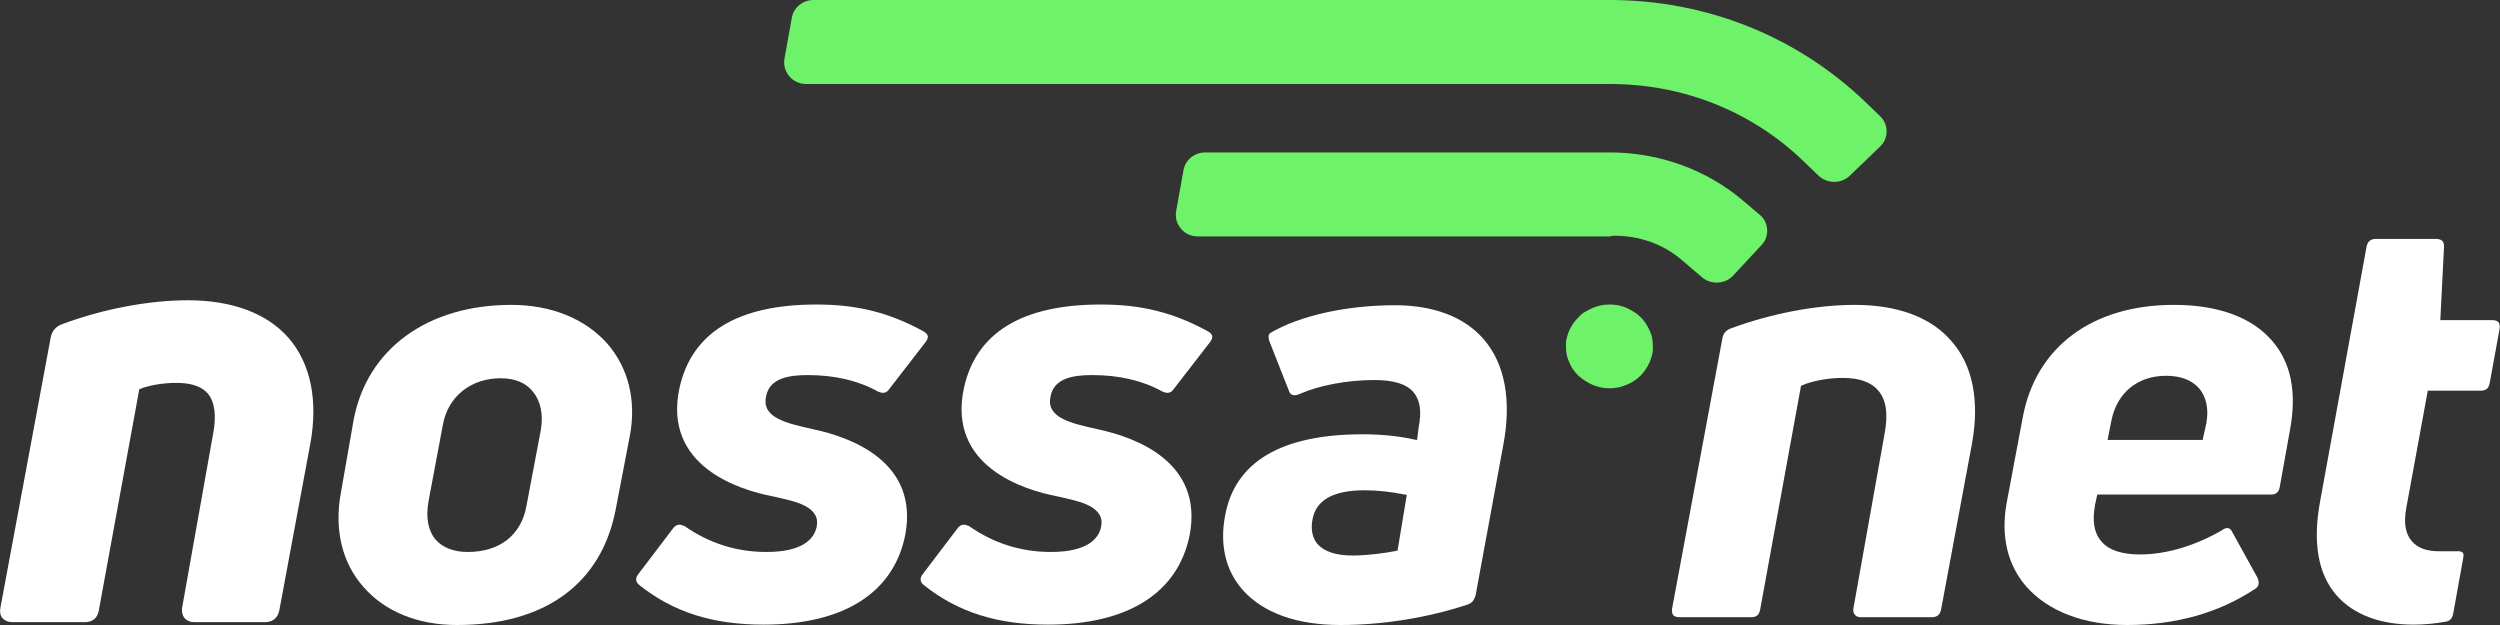 <svg width="160" height="40" viewBox="0 0 160 40" fill="none" xmlns="http://www.w3.org/2000/svg">
<rect x="0" y="0" width="160" height="40" fill="#333333" stroke="none"/>
<path d="M16.955 39.818H12.427C12.191 39.818 11.979 39.728 11.838 39.592C11.696 39.433 11.625 39.206 11.649 38.934L13.63 27.816C13.866 26.614 13.748 25.729 13.3 25.184C12.899 24.73 12.239 24.504 11.295 24.504C10.423 24.504 9.503 24.662 8.914 24.912L6.32 39.092C6.225 39.569 5.919 39.818 5.424 39.818H0.802C0.519 39.818 0.306 39.728 0.165 39.569C0.023 39.41 -0.024 39.183 0.023 38.911L3.254 21.554C3.348 21.168 3.561 20.919 3.938 20.76C6.603 19.762 9.55 19.217 12.026 19.217C14.856 19.217 17.096 20.057 18.464 21.622C19.879 23.256 20.374 25.615 19.855 28.429L17.875 39.07C17.78 39.546 17.45 39.818 16.955 39.818Z" fill="white"/>
<path d="M32.731 19.512C27.355 19.512 23.511 22.326 22.638 26.841L21.813 31.56C21.388 33.874 21.884 36.007 23.251 37.55C24.619 39.138 26.741 40 29.241 40C34.877 40 38.485 37.368 39.405 32.603L40.324 27.816C40.725 25.593 40.206 23.528 38.862 21.985C37.447 20.397 35.278 19.512 32.731 19.512ZM29.925 35.326C29.052 35.326 28.345 35.054 27.897 34.555C27.402 33.987 27.237 33.125 27.425 32.082L28.345 27.181C28.675 25.366 30.137 24.209 32.047 24.209C32.92 24.209 33.627 24.481 34.075 25.026C34.594 25.638 34.783 26.5 34.617 27.499L33.698 32.354C33.368 34.237 32 35.326 29.925 35.326Z" fill="white"/>
<path d="M43.484 33.579C43.343 33.579 43.201 33.647 43.083 33.806L40.843 36.755C40.702 36.937 40.607 37.209 40.937 37.459C43.107 39.183 45.63 39.977 48.861 39.977C54.002 39.977 57.209 37.935 57.94 34.214C58.788 29.631 54.615 28.02 52.068 27.476C50.346 27.09 48.743 26.75 49.026 25.389C49.238 24.163 50.559 24.005 51.714 24.005C53.435 24.005 54.945 24.368 56.171 25.048C56.501 25.207 56.737 25.162 56.902 24.912L59.236 21.895C59.307 21.804 59.402 21.645 59.378 21.509C59.355 21.395 59.26 21.305 59.119 21.214C56.926 20.011 54.874 19.489 52.256 19.489C47.21 19.489 44.262 21.282 43.484 24.844C42.423 29.835 47.304 31.356 49.45 31.764C50.252 31.945 51.007 32.104 51.525 32.377C52.162 32.717 52.398 33.171 52.256 33.761C52.091 34.464 51.407 35.326 49.049 35.326C47.116 35.326 45.371 34.759 43.814 33.67C43.696 33.624 43.578 33.579 43.484 33.579Z" fill="white"/>
<path d="M61.689 33.579C61.547 33.579 61.406 33.647 61.288 33.806L59.048 36.755C58.906 36.937 58.812 37.209 59.142 37.459C61.312 39.183 63.835 39.977 67.066 39.977C72.206 39.977 75.413 37.935 76.144 34.214C76.993 29.631 72.819 28.02 70.273 27.476C68.551 27.09 66.948 26.75 67.231 25.389C67.443 24.163 68.763 24.005 69.919 24.005C71.64 24.005 73.15 24.368 74.376 25.048C74.706 25.207 74.942 25.162 75.107 24.912L77.441 21.895C77.512 21.804 77.606 21.645 77.583 21.509C77.559 21.395 77.465 21.305 77.323 21.214C75.13 20.011 73.079 19.489 70.461 19.489C65.415 19.489 62.467 21.282 61.689 24.844C60.628 29.835 65.509 31.356 67.655 31.764C68.457 31.945 69.212 32.104 69.73 32.377C70.367 32.717 70.603 33.171 70.461 33.761C70.296 34.464 69.612 35.326 67.254 35.326C65.321 35.326 63.575 34.759 62.019 33.67C61.901 33.624 61.783 33.579 61.689 33.579Z" fill="white"/>
<path d="M87.228 27.794C82.016 27.794 79.045 29.541 78.408 32.989C78.055 34.85 78.432 36.483 79.493 37.709C80.79 39.206 82.96 40 85.789 40C88.525 40 91.425 39.524 93.948 38.684C94.208 38.593 94.349 38.412 94.444 38.072L96.212 28.474C96.755 25.593 96.306 23.256 94.939 21.69C93.713 20.284 91.755 19.535 89.279 19.535C86.19 19.535 83.195 20.193 81.309 21.305C81.214 21.373 81.12 21.486 81.262 21.895L82.488 25.003C82.535 25.162 82.629 25.252 82.724 25.275C82.842 25.32 82.983 25.298 83.195 25.207C84.421 24.663 86.237 24.322 87.959 24.322C89.185 24.322 90.01 24.572 90.458 25.094C90.883 25.593 91.001 26.319 90.788 27.385L90.694 28.157L90.529 28.134C89.562 27.907 88.36 27.794 87.228 27.794ZM86.567 35.553C85.506 35.553 84.752 35.303 84.327 34.827C83.997 34.441 83.879 33.897 83.997 33.261C84.209 32.014 85.318 31.378 87.322 31.378C88.124 31.378 89.02 31.469 89.892 31.651L90.034 31.673L89.444 35.235L89.35 35.258C88.666 35.394 87.534 35.553 86.567 35.553Z" fill="white"/>
<path d="M117.954 24.186C118.992 24.186 119.746 24.458 120.195 24.98C120.737 25.593 120.855 26.546 120.595 27.862L118.615 38.956C118.591 39.115 118.638 39.274 118.732 39.365C118.803 39.456 118.945 39.501 119.086 39.501H123.637C123.968 39.501 124.156 39.342 124.227 39.024L126.208 28.384C126.703 25.638 126.255 23.369 124.887 21.826C123.59 20.306 121.444 19.512 118.709 19.512C116.256 19.512 113.356 20.057 110.738 21.032C110.455 21.146 110.314 21.327 110.243 21.6L107.013 38.956C106.989 39.115 107.013 39.251 107.083 39.365C107.154 39.456 107.295 39.501 107.484 39.501H112.059C112.413 39.501 112.578 39.365 112.648 39.024L115.266 24.685L115.337 24.663C115.997 24.368 117.035 24.186 117.954 24.186Z" fill="white"/>
<path d="M139.13 19.512C133.919 19.512 130.311 22.189 129.462 26.682L128.424 32.195C128.047 34.305 128.472 36.143 129.674 37.527C131.066 39.115 133.353 40 136.136 40C139.248 40 141.984 39.229 144.295 37.709C144.554 37.572 144.625 37.323 144.483 36.982L142.88 34.078C142.809 33.919 142.715 33.829 142.62 33.806C142.479 33.761 142.314 33.851 142.196 33.942C140.475 34.941 138.612 35.485 136.961 35.485C135.805 35.485 134.957 35.213 134.485 34.645C134.013 34.101 133.895 33.33 134.084 32.309L134.225 31.651H145.332C145.662 31.651 145.828 31.515 145.898 31.197L146.559 27.521C147.007 25.116 146.629 23.21 145.427 21.826C144.13 20.306 141.96 19.512 139.13 19.512ZM140.97 28.157H134.886L135.122 26.954C135.475 25.139 136.796 24.05 138.635 24.05C139.555 24.05 140.262 24.322 140.734 24.844C141.206 25.389 141.371 26.183 141.206 27.09L140.97 28.157Z" fill="white"/>
<path d="M152.053 15.292C151.723 15.292 151.534 15.451 151.463 15.769L148.492 32.059C147.997 34.714 148.351 36.755 149.553 38.117C150.615 39.319 152.312 39.977 154.482 39.977C155.119 39.977 155.85 39.909 156.463 39.796C156.769 39.773 156.934 39.614 157.005 39.274L157.642 35.734C157.665 35.598 157.689 35.462 157.618 35.371C157.547 35.303 157.406 35.258 157.194 35.281H156.109C155.307 35.281 154.741 35.077 154.364 34.645C153.94 34.169 153.822 33.443 154.01 32.467L155.378 25.003H158.75C159.104 25.003 159.269 24.867 159.34 24.526L159.976 21.032C160 20.873 159.976 20.737 159.906 20.624C159.811 20.533 159.693 20.488 159.505 20.488H156.18L156.416 15.814C156.416 15.7 156.416 15.542 156.321 15.428C156.203 15.315 156.038 15.292 155.92 15.292H152.053Z" fill="white"/>
<path d="M100.103 0H52.068C51.384 0 50.794 0.476 50.676 1.134L50.205 3.766C50.134 4.175 50.252 4.56 50.511 4.878C50.771 5.196 51.172 5.377 51.596 5.377H103.051C107.72 5.377 112.106 7.124 115.408 10.301L116.374 11.231C116.634 11.48 116.987 11.639 117.388 11.639C117.789 11.639 118.119 11.503 118.402 11.231L120.336 9.37C120.878 8.849 120.878 7.964 120.336 7.442L119.369 6.512C114.983 2.314 109.182 0 103.027 0H100.103Z" fill="#6EF269"/>
<path d="M103.357 15.088C104.937 15.088 106.47 15.633 107.649 16.653L108.923 17.742C109.512 18.242 110.408 18.196 110.927 17.629L112.743 15.678C113.002 15.406 113.12 15.065 113.097 14.68C113.073 14.316 112.908 13.976 112.625 13.749L111.611 12.887C109.253 10.868 106.211 9.756 103.027 9.756H77.135C76.451 9.756 75.862 10.233 75.743 10.89L75.272 13.522C75.201 13.931 75.319 14.316 75.579 14.634C75.838 14.952 76.239 15.133 76.663 15.133H103.051C103.145 15.088 103.263 15.088 103.357 15.088Z" fill="#6EF269"/>
<path d="M103.027 19.489C102.839 19.489 102.65 19.512 102.485 19.535C102.296 19.58 102.131 19.626 101.966 19.694C101.825 19.762 101.66 19.83 101.471 19.943C101.306 20.034 101.164 20.148 101.046 20.284C100.905 20.42 100.787 20.556 100.693 20.692C100.598 20.851 100.504 20.987 100.433 21.146C100.363 21.305 100.315 21.463 100.268 21.645C100.221 21.804 100.221 21.963 100.221 22.167C100.221 22.371 100.245 22.53 100.268 22.689C100.292 22.847 100.363 23.029 100.433 23.188C100.504 23.347 100.575 23.505 100.693 23.664C100.787 23.8 100.905 23.936 101.046 24.073C101.188 24.186 101.329 24.299 101.471 24.39C101.636 24.481 101.777 24.572 101.943 24.64C102.108 24.708 102.296 24.753 102.461 24.799C102.839 24.867 103.169 24.867 103.546 24.799C103.711 24.776 103.9 24.708 104.065 24.64C104.23 24.572 104.395 24.504 104.56 24.39C104.702 24.299 104.843 24.186 104.985 24.05C105.126 23.914 105.22 23.778 105.315 23.642C105.433 23.483 105.503 23.324 105.574 23.188C105.645 23.006 105.692 22.847 105.739 22.689C105.786 22.53 105.786 22.348 105.786 22.167C105.786 21.985 105.763 21.804 105.739 21.645C105.716 21.486 105.645 21.305 105.574 21.146C105.503 21.01 105.433 20.851 105.315 20.669C105.22 20.533 105.102 20.397 104.961 20.261C104.843 20.148 104.702 20.034 104.536 19.943C104.371 19.83 104.206 19.762 104.065 19.694C103.923 19.626 103.735 19.58 103.546 19.535C103.405 19.512 103.216 19.489 103.027 19.489Z" fill="#6EF269"/>
</svg>
